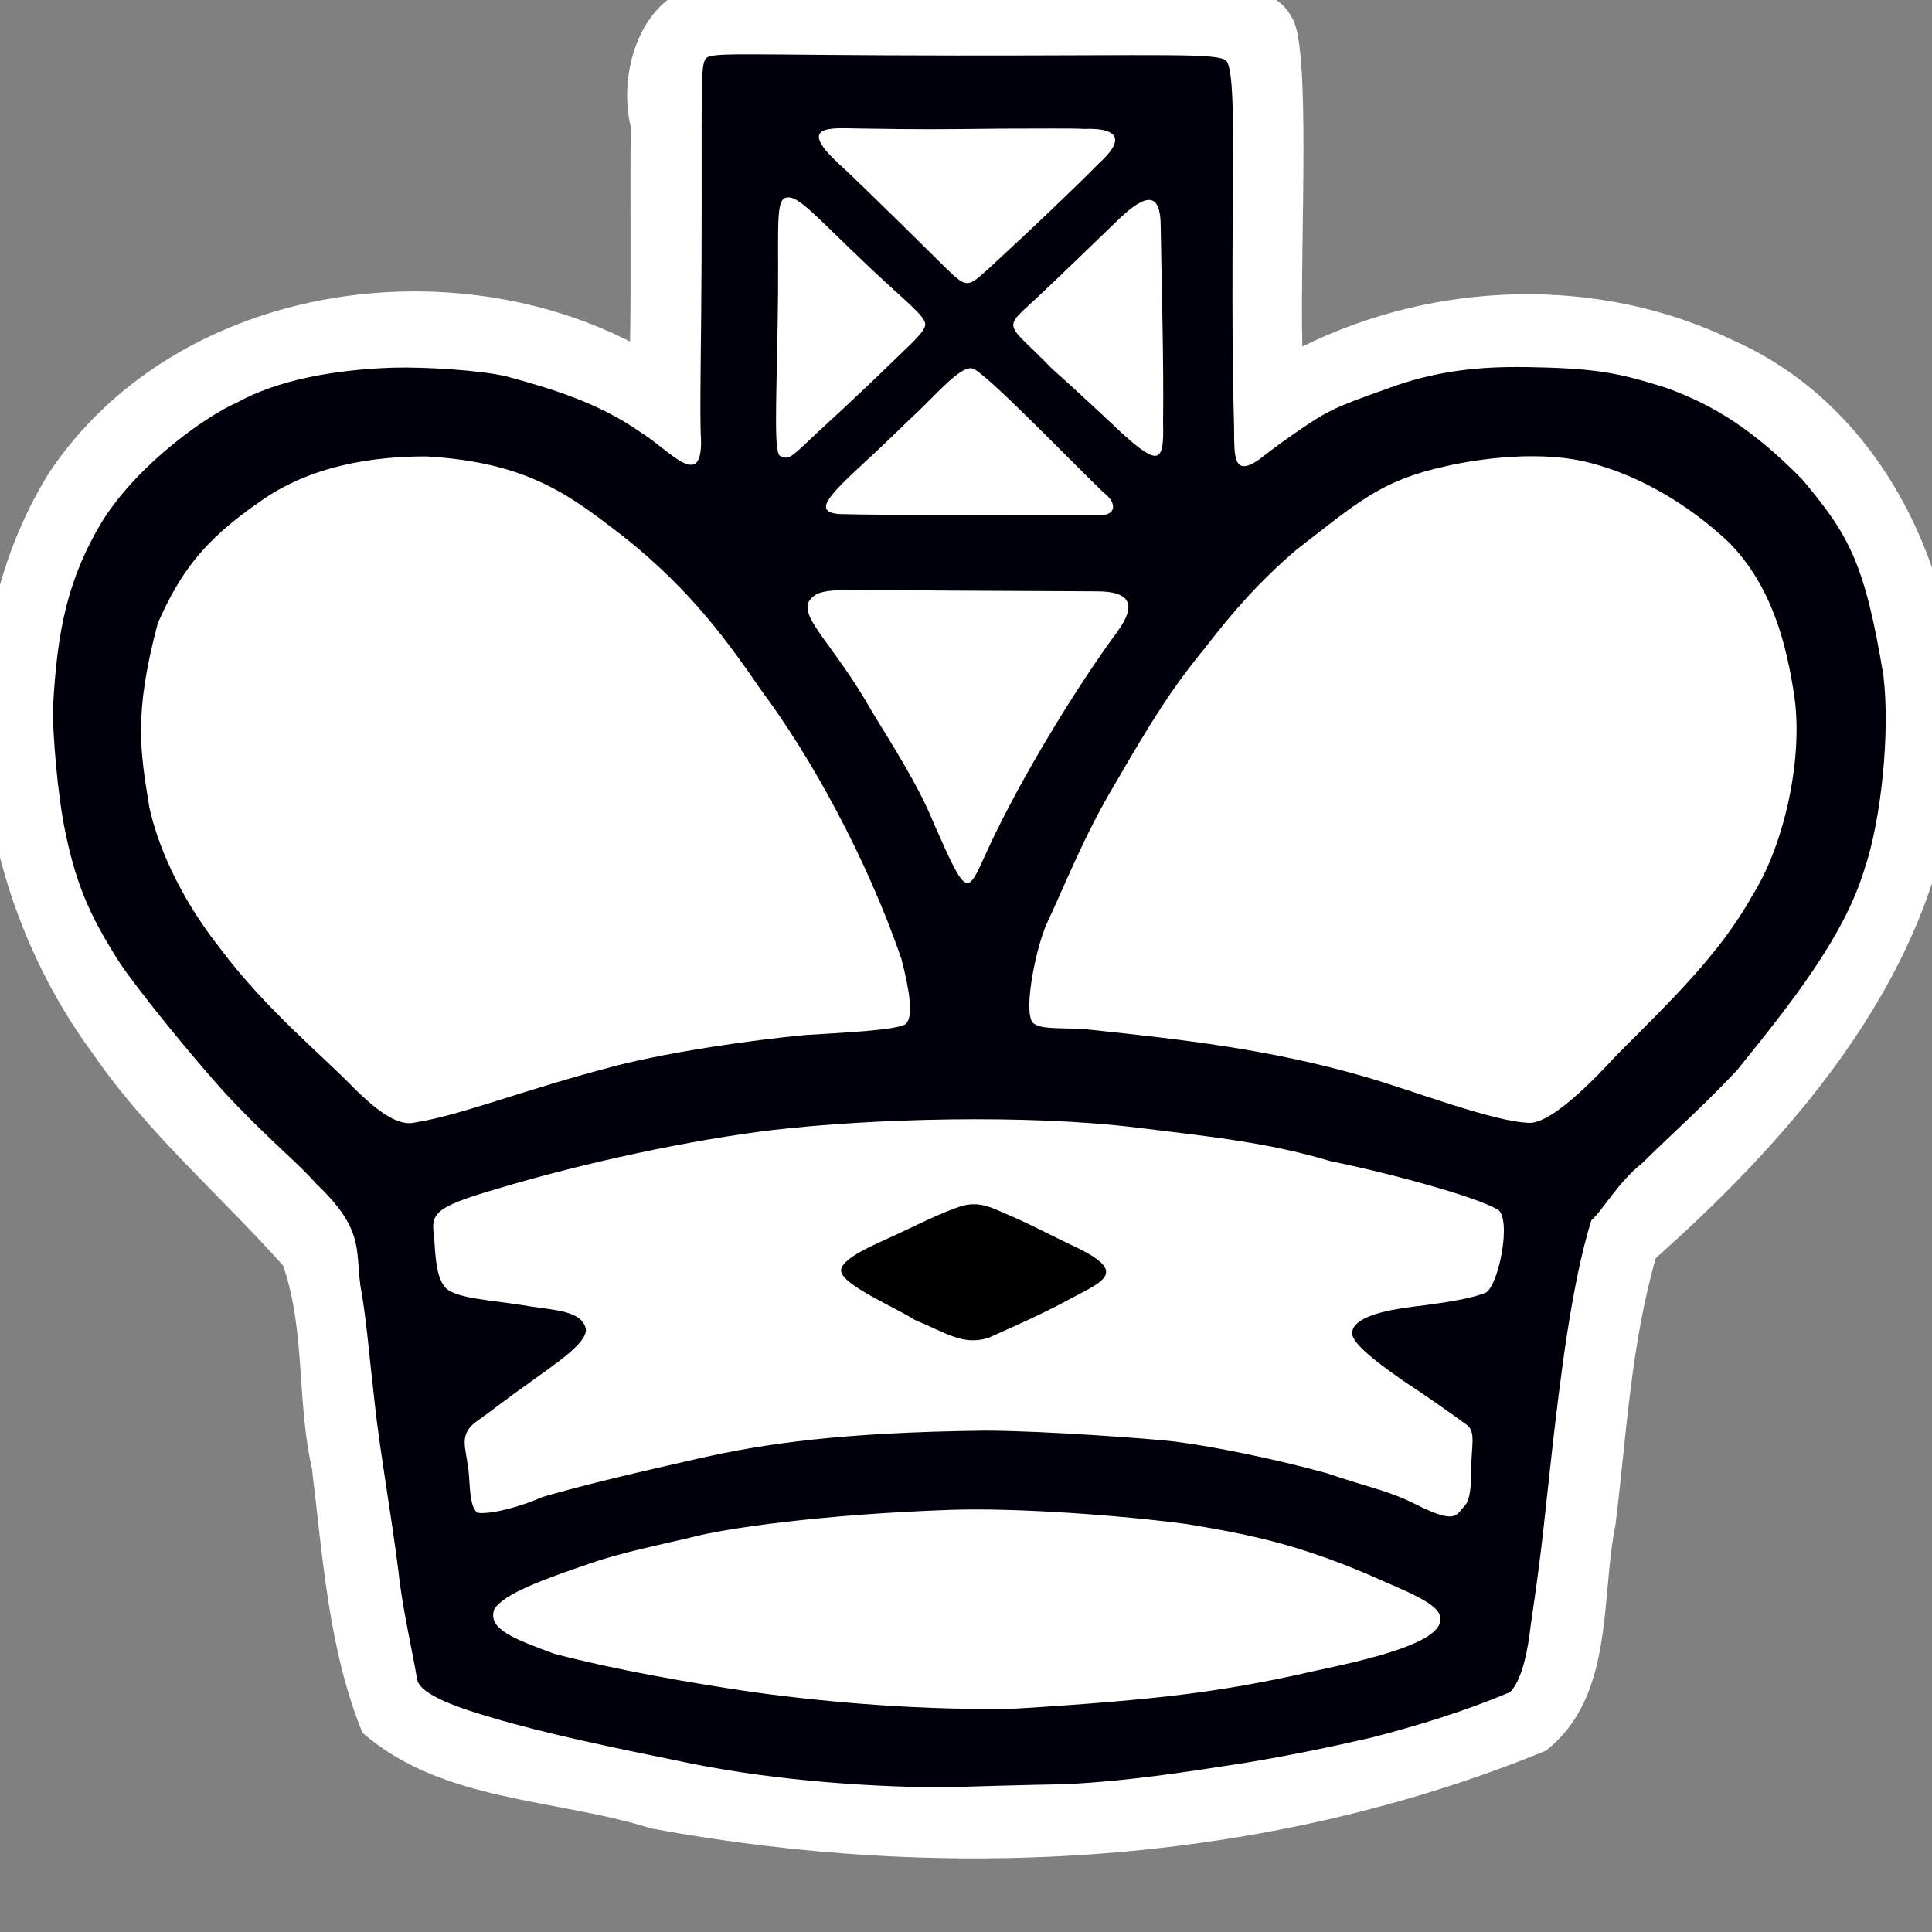 <?xml version="1.0" encoding="UTF-8" standalone="no"?>
<svg
   xmlns:dc="http://purl.org/dc/elements/1.1/"
   xmlns:cc="http://creativecommons.org/ns#"
   xmlns:rdf="http://www.w3.org/1999/02/22-rdf-syntax-ns#"
   xmlns:svg="http://www.w3.org/2000/svg"
   xmlns="http://www.w3.org/2000/svg"
   xmlns:sodipodi="http://sodipodi.sourceforge.net/DTD/sodipodi-0.dtd"
   xmlns:inkscape="http://www.inkscape.org/namespaces/inkscape"
   version="1.0"
   width="300pt"
   height="300pt"
   viewBox="0 0 300 300"
   preserveAspectRatio="xMidYMid meet"
   id="svg2"
   inkscape:version="0.92.5 (2060ec1f9f, 2020-04-08)"
   sodipodi:docname="wk.svg">
  <rect x="0" y="0" width="300" height="300" fill="#808080" stroke="none"/>
  <defs
     id="defs12" />
  <sodipodi:namedview
     pagecolor="#ffffff"
     bordercolor="#666666"
     borderopacity="1"
     objecttolerance="10"
     gridtolerance="10"
     guidetolerance="10"
     inkscape:pageopacity="0"
     inkscape:pageshadow="2"
     inkscape:window-width="1086"
     inkscape:window-height="811"
     id="namedview10"
     showgrid="false"
     inkscape:zoom="10.620141"
     inkscape:cx="204.32093"
     inkscape:cy="142.35021"
     inkscape:window-x="156"
     inkscape:window-y="156"
     inkscape:window-maximized="0"
     inkscape:current-layer="svg2"
     inkscape:pagecheckerboard="true" />
  <path
     style="fill:#ffffff;fill-opacity:1;stroke-width:0.69"
     d="M 110.544,-2.652 C 99.915,-1.902 95.769,10.668 97.941,19.693 97.822,30.809 98.017,41.927 97.839,53.043 68.133,37.921 26.639,44.836 7.578,73.481 -9.474,101.055 -4.324,138.292 14.463,163.668 c 8.36,12.203 19.804,21.975 29.496,32.856 3.503,10.095 2.097,21.093 4.473,31.459 1.692,13.785 2.58,28.173 7.854,41.085 12.41,10.791 29.89,10.155 44.82,14.85 46.162,8.521 95.275,5.816 138.918,-12.065 10.695,-8.347 8.488,-23.618 10.841,-35.182 1.714,-13.935 2.375,-27.827 6.252,-41.323 22.394,-19.922 44.054,-45.181 46.631,-76.34 2.516,-26.082 -9.725,-55.159 -34.64,-66.166 -20.844,-10.113 -46.251,-9.261 -66.88,0.978 -0.391,-16.834 1.439,-47.317 -1.736,-51.242 -4.014,-7.992 -22.658,-3.903 -33.021,-5.023 -18.976,0.046 -37.953,-0.03 -56.928,-0.207 z"
     id="path827"
     inkscape:connector-curvature="0"
     sodipodi:nodetypes="cccccccccccccccccc" />
  <path
     sodipodi:nodetypes="cccccccscccccccccsczzccccccccccccccccccccccccccsccccccccccscccsccscccccccccccccccccccccccccccccccccccccccccccccccccccccccscccccccccccccccccccccccscccccc"
     inkscape:connector-curvature="0"
     id="path851"
     d="m 104.905,273.342 c -9.283,-1.895 -20.032,-4.099 -28.49,-6.619 -4.472,-1.311 -11.311,-3.453 -11.665,-6.03 -0.401,-2.787 -2.34,-11.264 -2.855,-16.521 -1.112,-8.844 -2.939,-19.127 -3.669,-25.928 -1.011,-8.747 -1.29,-13.215 -2.278,-18.697 -0.726,-5.772 0.498,-8.78 -6.968,-15.861 -2.254,-2.654 -6.792,-6.36 -12.799,-12.64 C 31.569,166.224 20.843,153.155 18.107,148.76 14.737,143.298 12.11,138.621 10.213,129.54 8.854,123.185 8.202,113.672 8.21,110.284 8.844,97.659 10.581,89.728 15.903,80.893 21.603,71.85 32.319,64.426 36.74,62.545 43.008,59.054 51.713,57.4 61.143,57.087 c 4.818,-0.117 13.452,0.385 17.544,1.371 7.184,1.958 14.225,4.114 20.615,8.548 4.678,2.863 9.729,9.348 9.556,1.235 -0.247,-3.347 0.037,-15.066 0.079,-27.881 0.088,-26.661 -0.238,-30.114 0.676,-31.291 0.969,-1.054 5.975,-0.481 38.711,-0.457 32.736,0.024 40.735,-0.42 42.067,0.82 1.332,1.24 1.075,12.392 1.031,22.185 -0.136,24.052 0.079,28.981 0.206,34.671 0.044,4.375 -0.214,7.785 3.694,5.208 3.078,-2.398 5.02,-3.735 6.668,-4.862 4.098,-2.803 5.409,-3.444 13.128,-6.176 7.605,-2.868 14.418,-3.557 21.685,-3.456 11.084,0.155 14.575,0.9 21.913,3.218 7.342,2.653 13.512,6.476 21.107,14.187 7.195,8.58 9.733,12.85 12.629,30.469 1.087,8.886 -0.365,22.601 -2.951,30.133 -3.138,10.408 -11.386,20.808 -19.85,31.258 -5.5,5.791 -9.334,9.132 -14.739,14.424 -3.549,2.775 -6.102,7.323 -7.813,8.801 -3.125,10.078 -4.85,24.916 -6.064,35.447 -1.218,10.825 -1.512,15.073 -3.351,27.466 -0.398,3.574 -1.279,8.445 -3.207,10.346 -7.058,2.99 -14.315,5.199 -21.5,7.055 -6.366,1.475 -12.978,2.833 -19.836,3.963 -9.107,1.405 -18,2.811 -27.66,3.276 -5.571,0.101 -16.097,0.388 -19.488,0.507 -12.962,-0.146 -27.448,-1.266 -41.088,-4.209 z m 52.993,-8.041 c 22.9,-1.404 31.984,-2.737 43.99,-5.328 4.334,-1.09 21.125,-3.905 21.731,-8.188 0.824,-2.686 -6.052,-4.92 -11.218,-7.331 -11.082,-4.654 -17.849,-6.098 -28.112,-7.801 -10.188,-1.357 -26.483,-2.559 -36.728,-2.204 -19.925,0.691 -35.062,2.883 -40.122,4.249 -4.654,1.092 -11.351,2.491 -15.563,3.987 -7.363,2.509 -13.719,4.782 -15.149,7.24 -1.008,3.09 3.152,4.562 9.352,6.877 10.174,2.635 21.071,4.491 30.62,5.914 12.279,1.705 27.341,2.928 41.199,2.585 z M 84.213,232.453 c 7.051,-2.042 15.154,-3.912 24.454,-6.022 10.161,-2.282 21.995,-4.021 44.299,-4.283 9.232,0.021 26.127,1.277 29.518,1.702 6.106,0.767 16.055,2.829 23.504,4.898 6.761,2.295 9.516,2.677 13.727,4.781 6.463,3.262 6.326,1.725 7.635,0.396 0.783,-0.795 1.1,-2.412 1.1,-5.613 0,-3.794 0.733,-5.818 -0.568,-6.971 -2.712,-1.987 -6.175,-4.434 -9.939,-6.897 -4.822,-3.363 -8.422,-6.225 -7.962,-7.744 0.63,-2.745 7.225,-3.547 11.304,-4.029 4.789,-0.644 7.543,-1.186 9.447,-1.955 1.938,-1.158 3.948,-10.908 1.99,-12.789 -3.214,-2.086 -17.844,-5.978 -26.062,-7.603 -10.123,-3.081 -20.314,-3.983 -30.002,-5.215 -17.335,-2.124 -41.177,-1.428 -56.619,0.353 -12.498,1.502 -29.077,4.976 -43.249,9.256 -9.226,2.7 -9.922,3.728 -9.394,7.175 0.229,3.59 0.384,6.113 1.518,7.735 1.287,2.08 7.468,2.193 13.28,3.21 4.039,0.618 8.202,0.719 8.782,3.547 0.233,2.322 -5.621,5.954 -9.09,8.564 -3.247,2.249 -4.827,3.597 -7.921,5.8 -2.779,1.977 -1.594,4.131 -1.343,6.803 0.442,1.769 0.047,6.29 1.526,7.355 2.25,0.284 6.98,-1.051 10.065,-2.455 z M 95.831,165.44 c 8.503,-2.151 20.766,-3.929 29.337,-4.735 4.934,-0.302 14.492,-0.732 15.517,-1.74 1.19,-1.169 0.536,-5.244 -0.697,-10.004 C 134.551,133.074 125.746,117.281 118.234,107.229 113.586,100.52 107.698,91.877 96.604,83.151 88.57,76.979 82.046,71.786 66.225,70.876 58.339,70.853 48.184,72.145 40.029,78.131 31.506,84.041 27.926,89.029 24.497,96.781 20.713,111.024 21.786,116.65 23.205,125.445 c 1.167,5.219 4.203,13.214 10.921,21.752 7.313,9.752 16.052,16.753 21.039,21.965 2.706,2.596 6.301,5.86 9.257,5.138 7.37,-1.162 16.355,-4.943 31.409,-8.86 z m 155.21,-1.606 c 8.109,-8.166 15.999,-15.622 21.115,-24.868 4.935,-7.839 7.846,-21.225 6.476,-30.792 -1.208,-8.118 -3.47,-17.148 -10.177,-23.967 -6.162,-5.797 -13.644,-10.217 -21.133,-12.222 -7.83,-2.201 -17.84,-0.736 -22.804,0.41 -10.132,2.208 -13.741,5.653 -23.186,12.951 -5.76,4.91 -9.935,9.724 -13.988,14.966 -5.372,6.569 -8.296,11.229 -14.261,21.508 -4.715,7.893 -7.501,15.112 -10.346,21.171 -1.75,3.517 -3.909,13.822 -2.39,15.795 1.218,1.149 4.254,0.757 8.299,1.041 15.344,1.603 28.433,3.127 42.673,7.189 7.786,2.179 20.825,7.338 26.399,7.34 3.548,-0.257 9.785,-6.682 13.324,-10.523 z m -97.344,-32.605 c 4.643,-9.941 12.831,-23.645 19.804,-33.149 3.053,-4.161 2.031,-6.238 -3.08,-6.258 -1.682,-0.007 -12.072,-0.058 -23.089,-0.115 -17.856,-0.091 -19.917,-0.62 -21.63,1.507 -1.685,2.692 3.79,6.788 9.73,17.333 2.574,4.253 7.132,11.245 9.533,17.223 5.521,12.532 5.127,11.178 8.732,3.46 z m 16.641,-51.251 c 3.025,0.259 3.227,-1.853 1.042,-3.481 -4.614,-4.399 -17.408,-17.706 -20.13,-19.192 -1.754,-0.975 -5.815,3.915 -8.878,6.762 -1.394,1.295 -5.092,4.97 -8.2,7.798 -5.735,5.306 -7.736,7.513 -4.043,7.949 5.053,0.188 37.399,0.284 40.208,0.164 z M 138.543,56.217 c 2.355,-2.32 5.143,-4.665 5.134,-5.857 -0.009,-1.277 -3.142,-3.652 -8.272,-8.487 -9.023,-8.504 -11.539,-11.765 -13.445,-11.145 -1.662,0.534 -0.943,5.55 -1.202,19.249 -0.239,13.887 -0.608,20.781 0.492,20.865 1.461,0.786 2.052,-0.378 7.084,-4.983 3.259,-2.983 7.853,-7.322 10.208,-9.642 z m 42.058,9.389 c 0.145,-9.022 -0.306,-24.98 -0.369,-30.573 -0.036,-5.069 -2.117,-5.218 -6.582,-0.923 -2.067,1.988 -9.658,9.356 -12.598,12.086 -5.57,5.171 -4.918,3.611 2.299,11.055 3.014,2.665 8.467,7.737 10.829,9.984 5.77,5.235 6.609,4.636 6.421,-1.629 z M 153.953,41.302 c 6.533,-6.03 12.153,-11.361 16.638,-15.889 5.668,-5.114 0.577,-5.512 -2.217,-5.388 -1.583,-0.126 -7.622,-0.045 -12.694,-0.05 -10.251,0.107 -12.326,0.141 -22.477,-0.022 -4.306,-0.069 -9.78,-0.62 -2.479,5.907 5.216,4.907 14.122,13.769 16.343,15.952 3.201,3.086 3.272,2.776 6.886,-0.509 z"
     style="display:inline;fill:#00000b;fill-opacity:1;stroke-width:0.69" />
  <path
     style="display:inline;fill:#000000;fill-opacity:1;stroke-width:0.667"
     d="m 141.998,204.937 c -2.485,-1.706 -11.38,-5.416 -11.399,-7.653 -0.014,-1.686 4.272,-3.614 7.135,-4.916 4.599,-2.092 8.414,-4.119 11.767,-5.149 2.894,-0.725 4.694,0.452 7.149,1.457 3.411,1.45 6.873,3.321 10.133,4.851 8.612,4.042 4.46,5.443 -0.621,8.17 -4.816,2.657 -12.05,5.723 -12.696,6.057 -4.002,1.201 -6.445,-0.75 -11.467,-2.816 z"
     id="path827-6"
     inkscape:connector-curvature="0"
     sodipodi:nodetypes="ccsccsccc" />
</svg>
